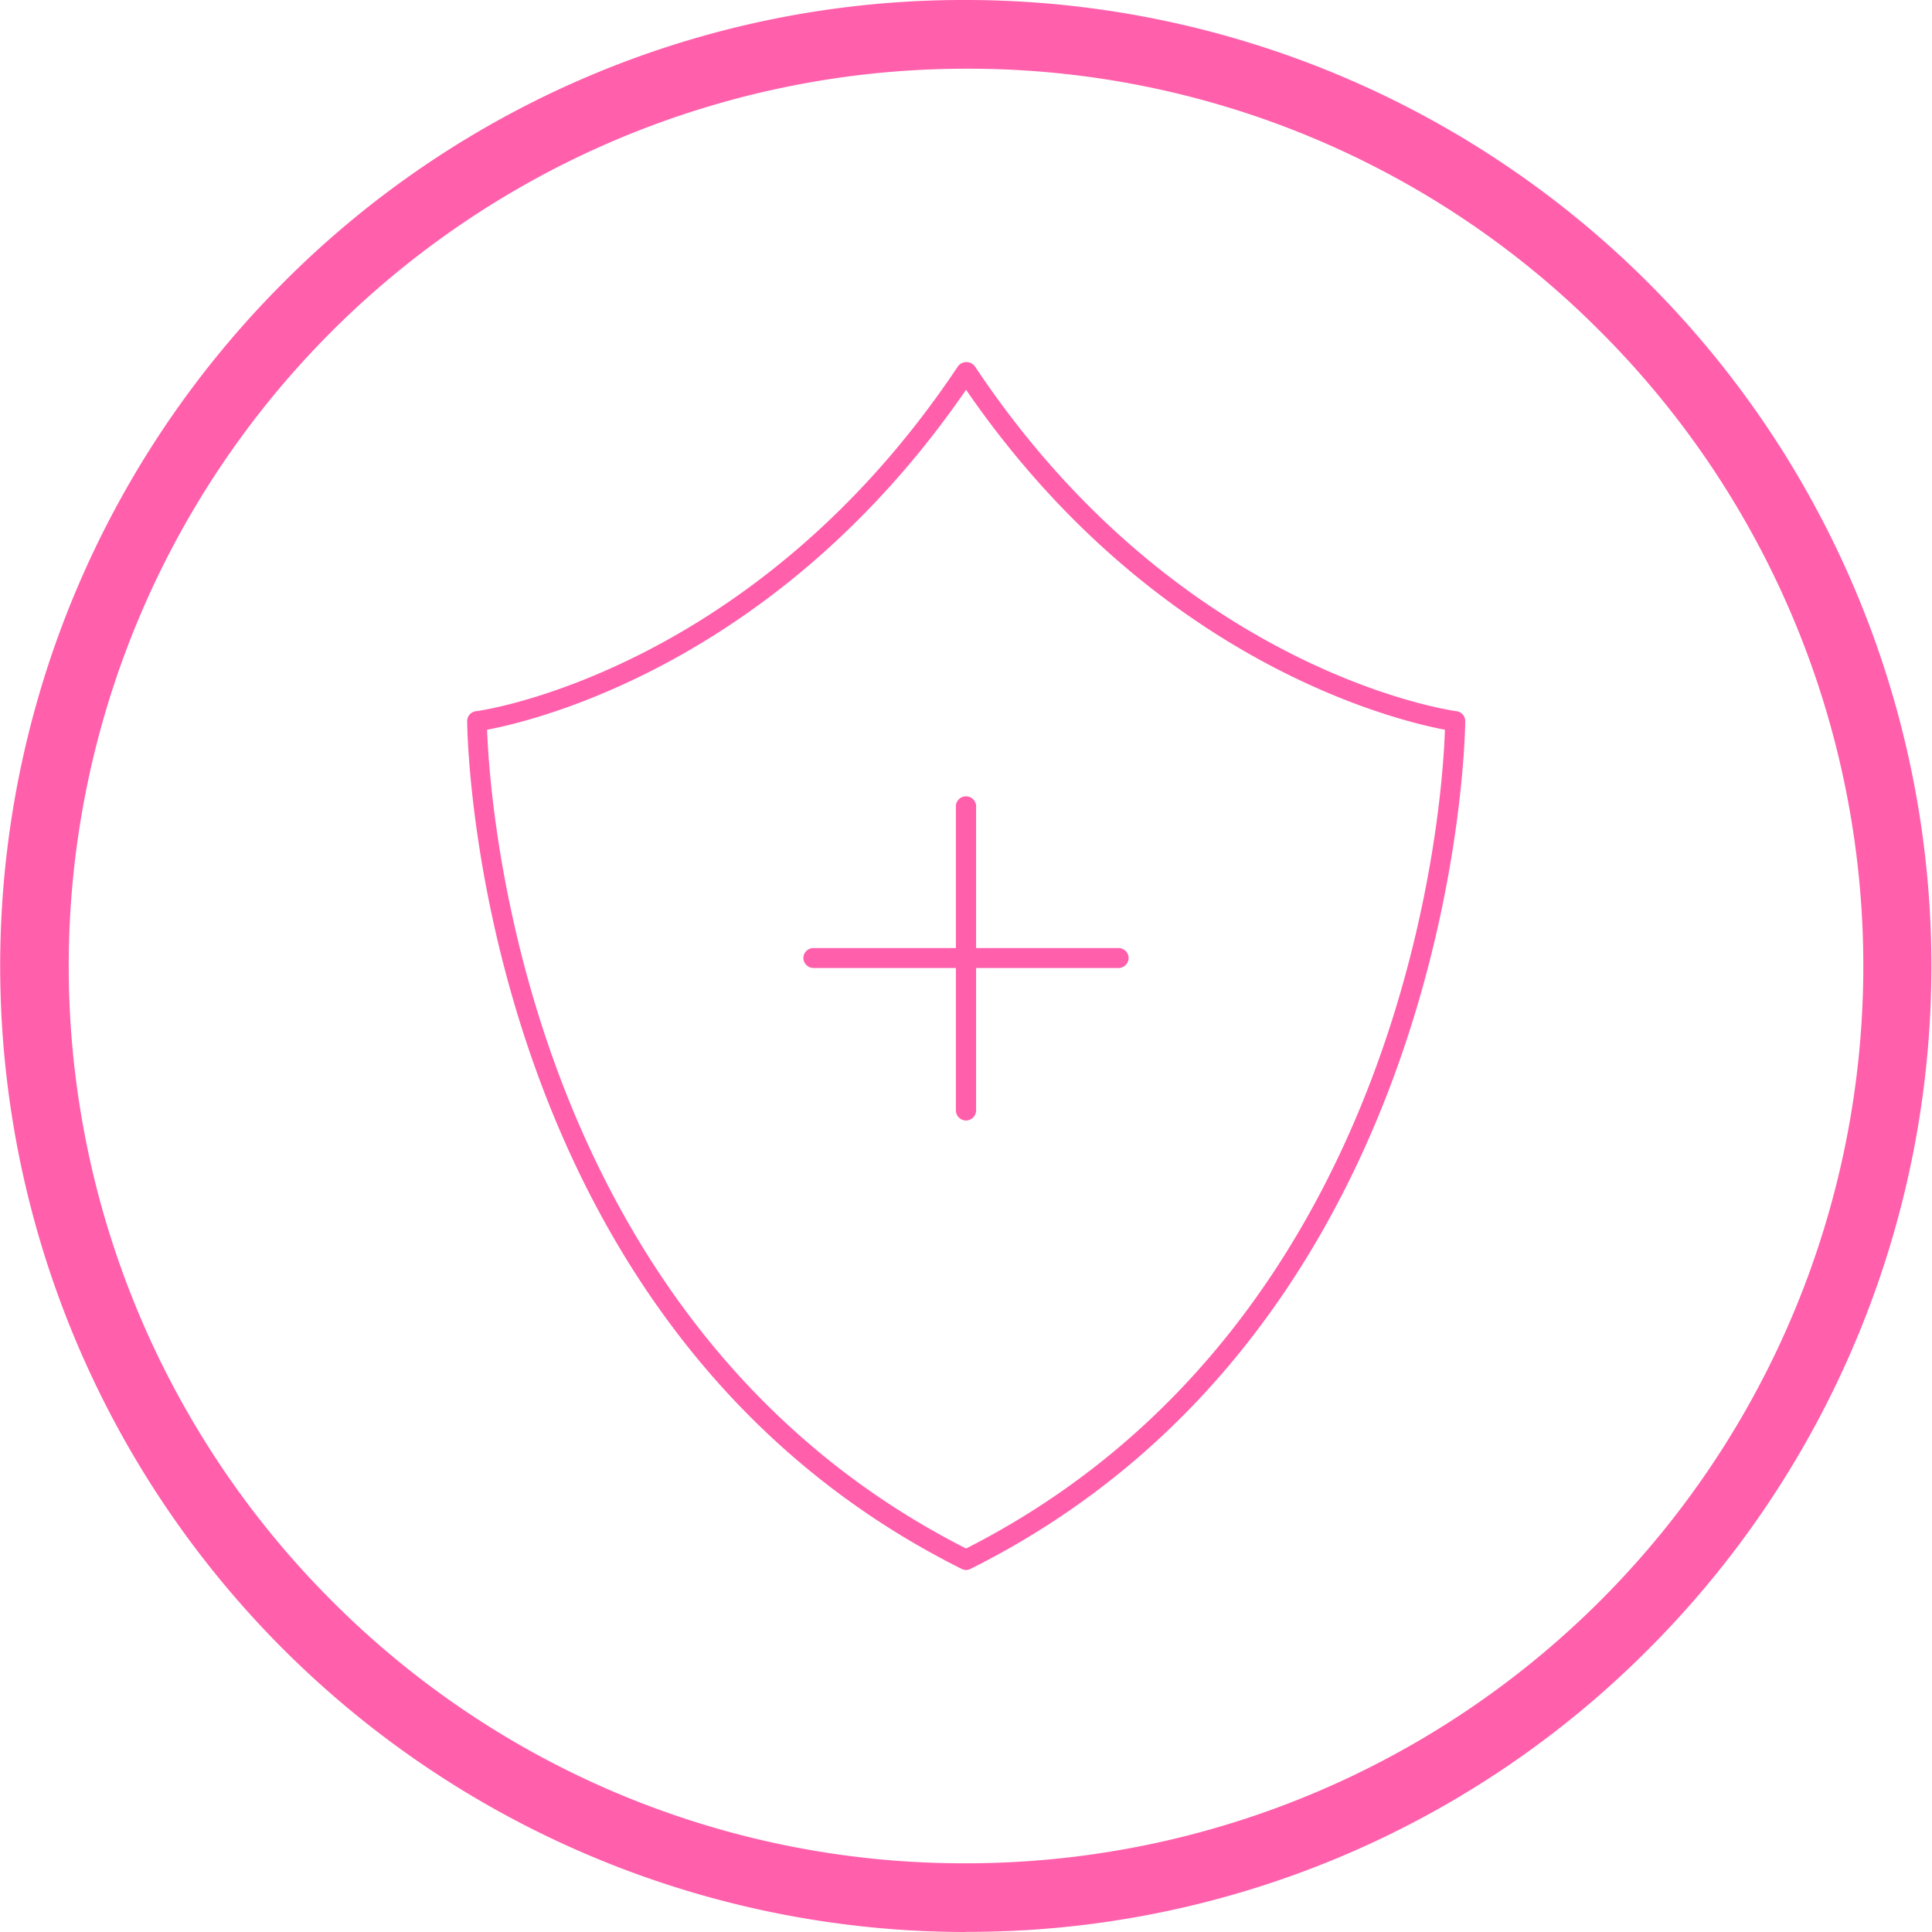 <svg xmlns="http://www.w3.org/2000/svg" viewBox="0 0 140.61 140.61"><defs><style>.cls-1{fill:#ff5fab;}</style></defs><g id="레이어_2" data-name="레이어 2"><g id="레이어_1-2" data-name="레이어 1"><path class="cls-1" d="M70.3,140.61a70.31,70.31,0,0,1-49.72-120A69.82,69.82,0,0,1,70.29,0h0A70.31,70.31,0,0,1,120,120a69.82,69.82,0,0,1-49.71,20.6ZM70.31,5h0A65.31,65.31,0,0,0,24.14,116.5a64.9,64.9,0,0,0,46.17,19.11h0A65.3,65.3,0,0,0,116.47,24.12,64.86,64.86,0,0,0,70.31,5Z"/><path class="cls-1" d="M70.31,114.26a.62.62,0,0,1-.33-.08C34.38,96.39,34,52.93,34,52.49a.73.73,0,0,1,.64-.73c.2,0,20.21-2.79,35.08-25.1a.77.77,0,0,1,1.23,0C85.82,49,105.8,51.74,106,51.76a.73.73,0,0,1,.64.73c0,.44-.41,43.9-36,61.69A.61.61,0,0,1,70.31,114.26ZM35.45,53.11c.19,5.31,2.7,43.26,34.86,59.59C102.46,96.37,105,58.42,105.16,53.11c-3.61-.68-21.21-4.92-34.85-24.74C56.66,48.19,39.06,52.43,35.45,53.11Z"/><path class="cls-1" d="M81.41,70.45H59.2a.74.74,0,0,1-.73-.74A.73.73,0,0,1,59.2,69H81.41a.73.73,0,0,1,.73.73A.74.74,0,0,1,81.41,70.45Z"/><path class="cls-1" d="M70.31,81.55a.74.74,0,0,1-.74-.74V58.61a.74.74,0,0,1,1.47,0v22.2A.74.74,0,0,1,70.31,81.55Z"/></g></g></svg>